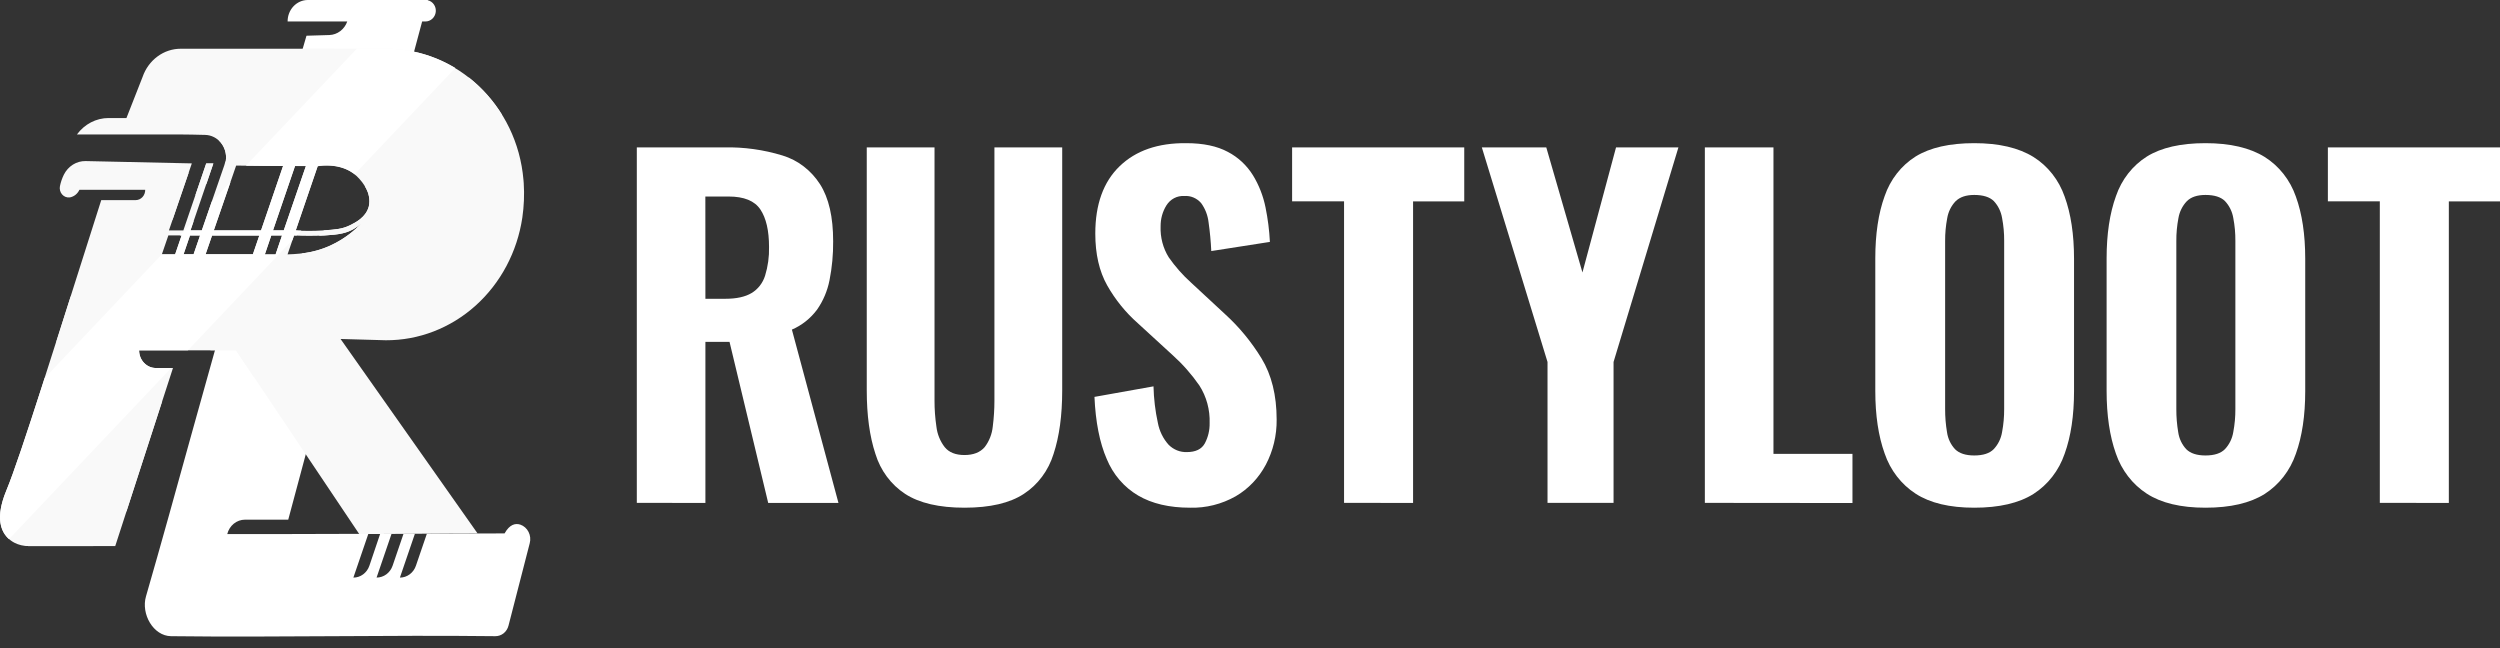 <svg width="135" height="35" viewBox="0 0 135 35" fill="none" xmlns="http://www.w3.org/2000/svg"><rect x="0" y="0" width="135" height="35" fill="#333333" stroke="none"/><path d="M28.095 28.329C27.83 28.245 27.522 28.312 27.247 28.804L23.052 28.817L22.46 30.549C22.396 30.737 22.278 30.899 22.124 31.014C21.969 31.129 21.785 31.191 21.595 31.191L22.406 28.819H21.792L21.201 30.548C21.137 30.736 21.019 30.898 20.864 31.013C20.709 31.128 20.524 31.189 20.335 31.189L21.145 28.821H20.531L19.947 30.549C19.883 30.738 19.765 30.9 19.61 31.015C19.456 31.13 19.271 31.191 19.082 31.191L19.891 28.826L15.371 28.839H12.272C12.328 28.616 12.452 28.419 12.624 28.279C12.797 28.139 13.009 28.062 13.227 28.062H15.565L19.149 14.692H12.83C11.181 20.241 9.532 26.506 7.884 32.201C7.605 33.161 8.28 34.339 9.232 34.354C15.069 34.425 20.907 34.285 26.746 34.354C26.907 34.356 27.066 34.301 27.195 34.199C27.324 34.096 27.417 33.95 27.459 33.785L28.605 29.336C28.66 29.131 28.637 28.912 28.542 28.724C28.447 28.536 28.287 28.395 28.095 28.329Z" fill="white"></path><path d="M23.103 0.015V6.10355e-05H16.622C16.478 5.71606e-05 16.335 0.03 16.203 0.088C16.07 0.147 15.949 0.232 15.848 0.34C15.746 0.448 15.666 0.576 15.612 0.717C15.557 0.857 15.53 1.008 15.531 1.16H18.752C18.678 1.369 18.547 1.55 18.375 1.68C18.203 1.811 17.999 1.884 17.788 1.892L16.55 1.929C15.995 3.841 15.44 5.752 14.883 7.663H21.055L22.796 1.16H22.967C23.105 1.162 23.238 1.11 23.342 1.016C23.446 0.921 23.514 0.789 23.531 0.645C23.547 0.502 23.512 0.359 23.432 0.243C23.353 0.126 23.236 0.045 23.103 0.015V0.015Z" fill="white"></path><path d="M28.281 9.885L28.267 9.713C27.926 5.686 24.681 2.632 20.849 2.632H9.761C9.311 2.631 8.872 2.777 8.503 3.05C8.135 3.322 7.854 3.707 7.7 4.153C7.411 4.893 7.12 5.634 6.828 6.374H5.862C5.532 6.374 5.207 6.454 4.911 6.608C4.615 6.762 4.357 6.985 4.155 7.26H9.647C10.128 7.26 10.605 7.275 11.08 7.285C11.245 7.289 11.407 7.33 11.555 7.405C11.703 7.48 11.834 7.588 11.94 7.721C12.045 7.854 12.122 8.01 12.166 8.177C12.21 8.345 12.219 8.52 12.193 8.691L10.898 12.441H10.286L11.52 8.823H11.136L9.901 12.441H9.122L10.359 8.823C8.318 8.78 6.666 8.739 4.624 8.698C4.383 8.693 4.146 8.759 3.938 8.889C3.731 9.019 3.562 9.206 3.449 9.431C3.353 9.627 3.281 9.835 3.237 10.05C3.221 10.129 3.223 10.21 3.243 10.288C3.263 10.366 3.3 10.437 3.351 10.497C3.402 10.556 3.466 10.602 3.537 10.631C3.609 10.659 3.685 10.669 3.761 10.66H3.772C3.882 10.64 3.987 10.592 4.076 10.521C4.166 10.449 4.238 10.357 4.288 10.251H7.841C7.842 10.323 7.83 10.395 7.804 10.462C7.779 10.53 7.741 10.591 7.693 10.643C7.645 10.694 7.588 10.735 7.525 10.764C7.461 10.792 7.393 10.806 7.325 10.807H5.467C2.896 18.876 1.092 24.687 0.345 26.482C-0.401 28.276 0.235 29.026 0.78 29.309C1.016 29.429 1.274 29.489 1.536 29.487H6.223L9.34 19.873H8.416C8.176 19.873 7.946 19.772 7.777 19.593C7.607 19.415 7.512 19.172 7.512 18.919H12.746C14.964 22.209 17.181 25.544 19.399 28.839C21.53 28.839 23.662 28.804 25.788 28.804L18.39 18.304L20.835 18.374C22.611 18.382 24.331 17.718 25.683 16.503C27.035 15.288 27.93 13.602 28.206 11.751C28.296 11.134 28.321 10.508 28.281 9.885V9.885ZM9.458 13.734H8.741L9.092 12.711H9.807L9.458 13.734ZM10.454 13.734H9.912L10.259 12.718H10.805L10.454 13.734ZM13.656 13.734C12.958 13.734 12.106 13.734 11.101 13.734L11.45 12.723H14.004L13.656 13.734ZM11.545 12.441L12.752 8.941C13.79 8.956 14.65 8.963 15.286 8.964L14.097 12.441H11.545ZM14.881 13.741H14.555H14.301L14.649 12.715H15.23L14.881 13.741ZM14.742 12.441L15.931 8.966H16.519L15.324 12.441H14.742ZM18.107 13.124C17.222 13.596 16.393 13.713 15.528 13.736L15.877 12.715C16.426 12.745 16.976 12.745 17.526 12.715C18.344 12.67 18.715 12.581 19.084 12.374C19.239 12.286 19.385 12.181 19.519 12.06C19.104 12.491 18.628 12.85 18.107 13.124V13.124ZM19.916 11.15C19.76 11.741 19.191 12.022 18.883 12.173C18.468 12.374 18.104 12.402 17.398 12.445C16.922 12.476 16.446 12.476 15.97 12.445L17.155 8.979C17.311 8.95 18.593 8.746 19.399 9.65C19.508 9.769 20.103 10.428 19.916 11.147V11.15Z" fill="#F9F9F9"></path><path d="M11.152 9.915L11.523 8.829H11.135L10.546 10.555L11.152 9.915Z" fill="#F9F9F9"></path><path d="M11.815 7.584C11.961 7.72 12.073 7.893 12.139 8.086C12.205 8.28 12.224 8.488 12.193 8.691L12.126 8.882L18.059 2.632H16.519L11.815 7.584Z" fill="#F9F9F9"></path><path d="M9.325 11.843L10.2 9.288L3.81 16.032C3.538 16.892 3.279 17.71 3.031 18.488L9.325 11.843Z" fill="#F9F9F9"></path><path d="M25.317 4.183L19.721 10.089C19.819 10.243 19.887 10.416 19.92 10.597C19.954 10.779 19.952 10.966 19.916 11.147C19.76 11.738 19.192 12.019 18.883 12.17C18.489 12.361 18.141 12.395 17.498 12.437L17.222 12.729L17.526 12.714C18.344 12.67 18.715 12.581 19.084 12.374C19.239 12.286 19.385 12.181 19.519 12.06C19.107 12.49 18.634 12.849 18.116 13.124C17.557 13.422 16.952 13.61 16.329 13.68L11.356 18.916H12.746C13.066 19.389 13.385 19.864 13.703 20.34L27.105 6.194C26.626 5.418 26.021 4.737 25.317 4.183V4.183Z" fill="#F9F9F9"></path><path d="M8.757 21.663L1.354 29.477C1.414 29.484 1.475 29.487 1.536 29.487H5.04L6.837 27.589L8.757 21.663Z" fill="#F9F9F9"></path><path d="M20.849 2.632H19.267L13.277 8.948C14.081 8.958 14.761 8.963 15.286 8.964L14.097 12.441H11.544L12.448 9.823L11.432 10.895L10.898 12.441H10.285L10.466 11.912L9.709 12.714H9.807L9.458 13.734H8.741L2.408 20.421C1.448 23.413 0.745 25.524 0.345 26.482C-0.278 27.977 0.05 28.73 0.488 29.113L9.243 19.873H8.415C8.176 19.873 7.946 19.772 7.776 19.593C7.607 19.415 7.512 19.172 7.512 18.919H10.147L15.794 12.958L15.877 12.714H16.018L16.268 12.45C16.163 12.45 16.064 12.45 15.97 12.435L17.154 8.969C17.299 8.943 18.354 8.775 19.152 9.407L24.586 3.671C23.448 2.985 22.16 2.627 20.849 2.632V2.632ZM10.454 13.728H9.911L10.259 12.711H10.804L10.454 13.728ZM13.656 13.728C12.958 13.728 12.106 13.728 11.1 13.728L11.449 12.716H14.004L13.656 13.728ZM14.881 13.738H14.555H14.301L14.649 12.714H15.23L14.881 13.738ZM15.323 12.438H14.742L15.931 8.963H16.519L15.323 12.438Z" fill="white"></path><path d="M34.388 27.154V7.959H39.103C40.169 7.936 41.233 8.084 42.257 8.397C43.084 8.649 43.8 9.198 44.283 9.95C44.756 10.693 44.992 11.72 44.99 13.03C44.997 13.736 44.931 14.441 44.794 15.132C44.681 15.707 44.451 16.249 44.121 16.721C43.764 17.199 43.296 17.57 42.762 17.799L45.277 27.159H41.483L39.395 18.462H38.092V27.159L34.388 27.154ZM38.092 16.134H39.17C39.769 16.134 40.24 16.031 40.584 15.825C40.929 15.619 41.189 15.286 41.314 14.889C41.468 14.388 41.541 13.863 41.528 13.336C41.528 12.452 41.372 11.777 41.06 11.311C40.749 10.845 40.177 10.612 39.346 10.612H38.089L38.092 16.134Z" fill="white"></path><path d="M52.089 27.416C50.711 27.416 49.641 27.167 48.877 26.669C48.116 26.173 47.547 25.407 47.272 24.508C46.961 23.567 46.805 22.426 46.805 21.084V7.959H50.464V21.633C50.463 22.101 50.497 22.568 50.565 23.031C50.611 23.44 50.767 23.826 51.014 24.145C51.245 24.43 51.601 24.572 52.081 24.572C52.561 24.572 52.925 24.43 53.172 24.145C53.417 23.826 53.569 23.439 53.61 23.031C53.669 22.568 53.699 22.101 53.699 21.633V7.959H57.359V21.088C57.359 22.431 57.203 23.572 56.892 24.513C56.616 25.41 56.047 26.175 55.287 26.669C54.531 27.166 53.465 27.415 52.089 27.416Z" fill="white"></path><path d="M64.264 27.416C63.141 27.416 62.206 27.197 61.459 26.758C60.703 26.315 60.107 25.622 59.763 24.784C59.382 23.907 59.161 22.79 59.101 21.432L62.289 20.863C62.305 21.528 62.383 22.189 62.525 22.837C62.609 23.282 62.812 23.693 63.109 24.021C63.24 24.151 63.393 24.252 63.561 24.32C63.728 24.387 63.907 24.418 64.086 24.413C64.565 24.413 64.89 24.255 65.062 23.939C65.238 23.606 65.328 23.23 65.32 22.848C65.344 22.129 65.151 21.419 64.77 20.822C64.35 20.216 63.864 19.664 63.322 19.177L61.435 17.447C60.781 16.87 60.224 16.181 59.787 15.409C59.36 14.65 59.146 13.718 59.146 12.613C59.146 11.034 59.584 9.821 60.46 8.976C61.336 8.13 62.536 7.715 64.061 7.731C64.974 7.731 65.723 7.889 66.307 8.204C66.859 8.491 67.329 8.929 67.665 9.473C67.987 10.002 68.215 10.588 68.339 11.203C68.464 11.816 68.543 12.438 68.574 13.063L65.409 13.557C65.385 13.038 65.336 12.521 65.263 12.007C65.22 11.627 65.081 11.267 64.859 10.964C64.744 10.833 64.603 10.73 64.445 10.664C64.288 10.598 64.118 10.571 63.949 10.585C63.76 10.572 63.571 10.612 63.401 10.702C63.232 10.791 63.088 10.927 62.984 11.094C62.777 11.429 62.669 11.82 62.673 12.22C62.649 12.813 62.802 13.399 63.112 13.896C63.462 14.397 63.865 14.854 64.314 15.258L66.154 16.965C66.913 17.655 67.575 18.458 68.119 19.347C68.664 20.239 68.938 21.341 68.939 22.653C68.95 23.506 68.748 24.348 68.354 25.094C67.973 25.811 67.41 26.402 66.727 26.799C65.971 27.227 65.122 27.439 64.264 27.416V27.416Z" fill="white"></path><path d="M72.579 27.155V10.871H69.774V7.959H79.069V10.874H76.306V27.158L72.579 27.155Z" fill="white"></path><path d="M83.566 27.155V19.547L80.019 7.959H83.499L85.452 14.713L87.266 7.959H90.635L87.132 19.547V27.155H83.566Z" fill="white"></path><path d="M92.062 27.155V7.959H95.767V24.508H100.033V27.163L92.062 27.155Z" fill="white"></path><path d="M106.609 27.416C105.277 27.416 104.222 27.163 103.443 26.658C102.668 26.156 102.078 25.391 101.771 24.488C101.434 23.55 101.266 22.424 101.266 21.111V13.955C101.266 12.639 101.434 11.517 101.771 10.589C102.077 9.694 102.668 8.938 103.443 8.451C104.222 7.971 105.277 7.731 106.609 7.731C107.941 7.731 109.007 7.98 109.808 8.477C110.586 8.965 111.18 9.72 111.491 10.616C111.828 11.54 111.997 12.658 111.998 13.97V21.126C111.998 22.442 111.829 23.568 111.491 24.503C111.182 25.408 110.588 26.174 109.808 26.673C109.022 27.168 107.955 27.416 106.609 27.416ZM106.609 24.595C107.087 24.595 107.44 24.482 107.664 24.251C107.9 23.999 108.057 23.677 108.113 23.327C108.19 22.918 108.227 22.501 108.225 22.084V13.007C108.228 12.594 108.19 12.181 108.113 11.775C108.056 11.428 107.9 11.106 107.664 10.856C107.44 10.637 107.088 10.527 106.609 10.527C106.16 10.527 105.83 10.642 105.598 10.871C105.363 11.119 105.207 11.438 105.149 11.784C105.072 12.189 105.034 12.602 105.037 13.016V22.092C105.035 22.509 105.069 22.925 105.138 23.335C105.187 23.685 105.34 24.009 105.576 24.26C105.8 24.482 106.145 24.595 106.609 24.595Z" fill="white"></path><path d="M119.095 27.416C117.763 27.416 116.707 27.163 115.928 26.658C115.153 26.156 114.564 25.391 114.256 24.488C113.924 23.55 113.757 22.424 113.757 21.111V13.955C113.757 12.639 113.926 11.517 114.262 10.589C114.568 9.694 115.159 8.938 115.934 8.451C116.708 7.971 117.762 7.731 119.095 7.731C120.427 7.731 121.494 7.98 122.294 8.477C123.071 8.965 123.666 9.72 123.977 10.616C124.313 11.54 124.482 12.658 124.482 13.97V21.126C124.482 22.442 124.313 23.568 123.977 24.503C123.667 25.408 123.073 26.174 122.294 26.673C121.507 27.168 120.441 27.416 119.095 27.416ZM119.095 24.595C119.573 24.595 119.925 24.482 120.15 24.251C120.386 23.999 120.542 23.677 120.598 23.327C120.675 22.918 120.713 22.501 120.71 22.084V13.007C120.713 12.594 120.676 12.181 120.598 11.775C120.541 11.427 120.383 11.106 120.146 10.856C119.924 10.637 119.573 10.527 119.095 10.527C118.644 10.527 118.307 10.642 118.083 10.871C117.849 11.119 117.692 11.438 117.634 11.784C117.557 12.189 117.519 12.602 117.522 13.016V22.092C117.52 22.509 117.554 22.925 117.623 23.335C117.672 23.685 117.826 24.009 118.061 24.26C118.286 24.482 118.63 24.595 119.095 24.595Z" fill="white"></path><path d="M128.51 27.155V10.871H125.705V7.959H135V10.874H132.237V27.158L128.51 27.155Z" fill="white"></path></svg>